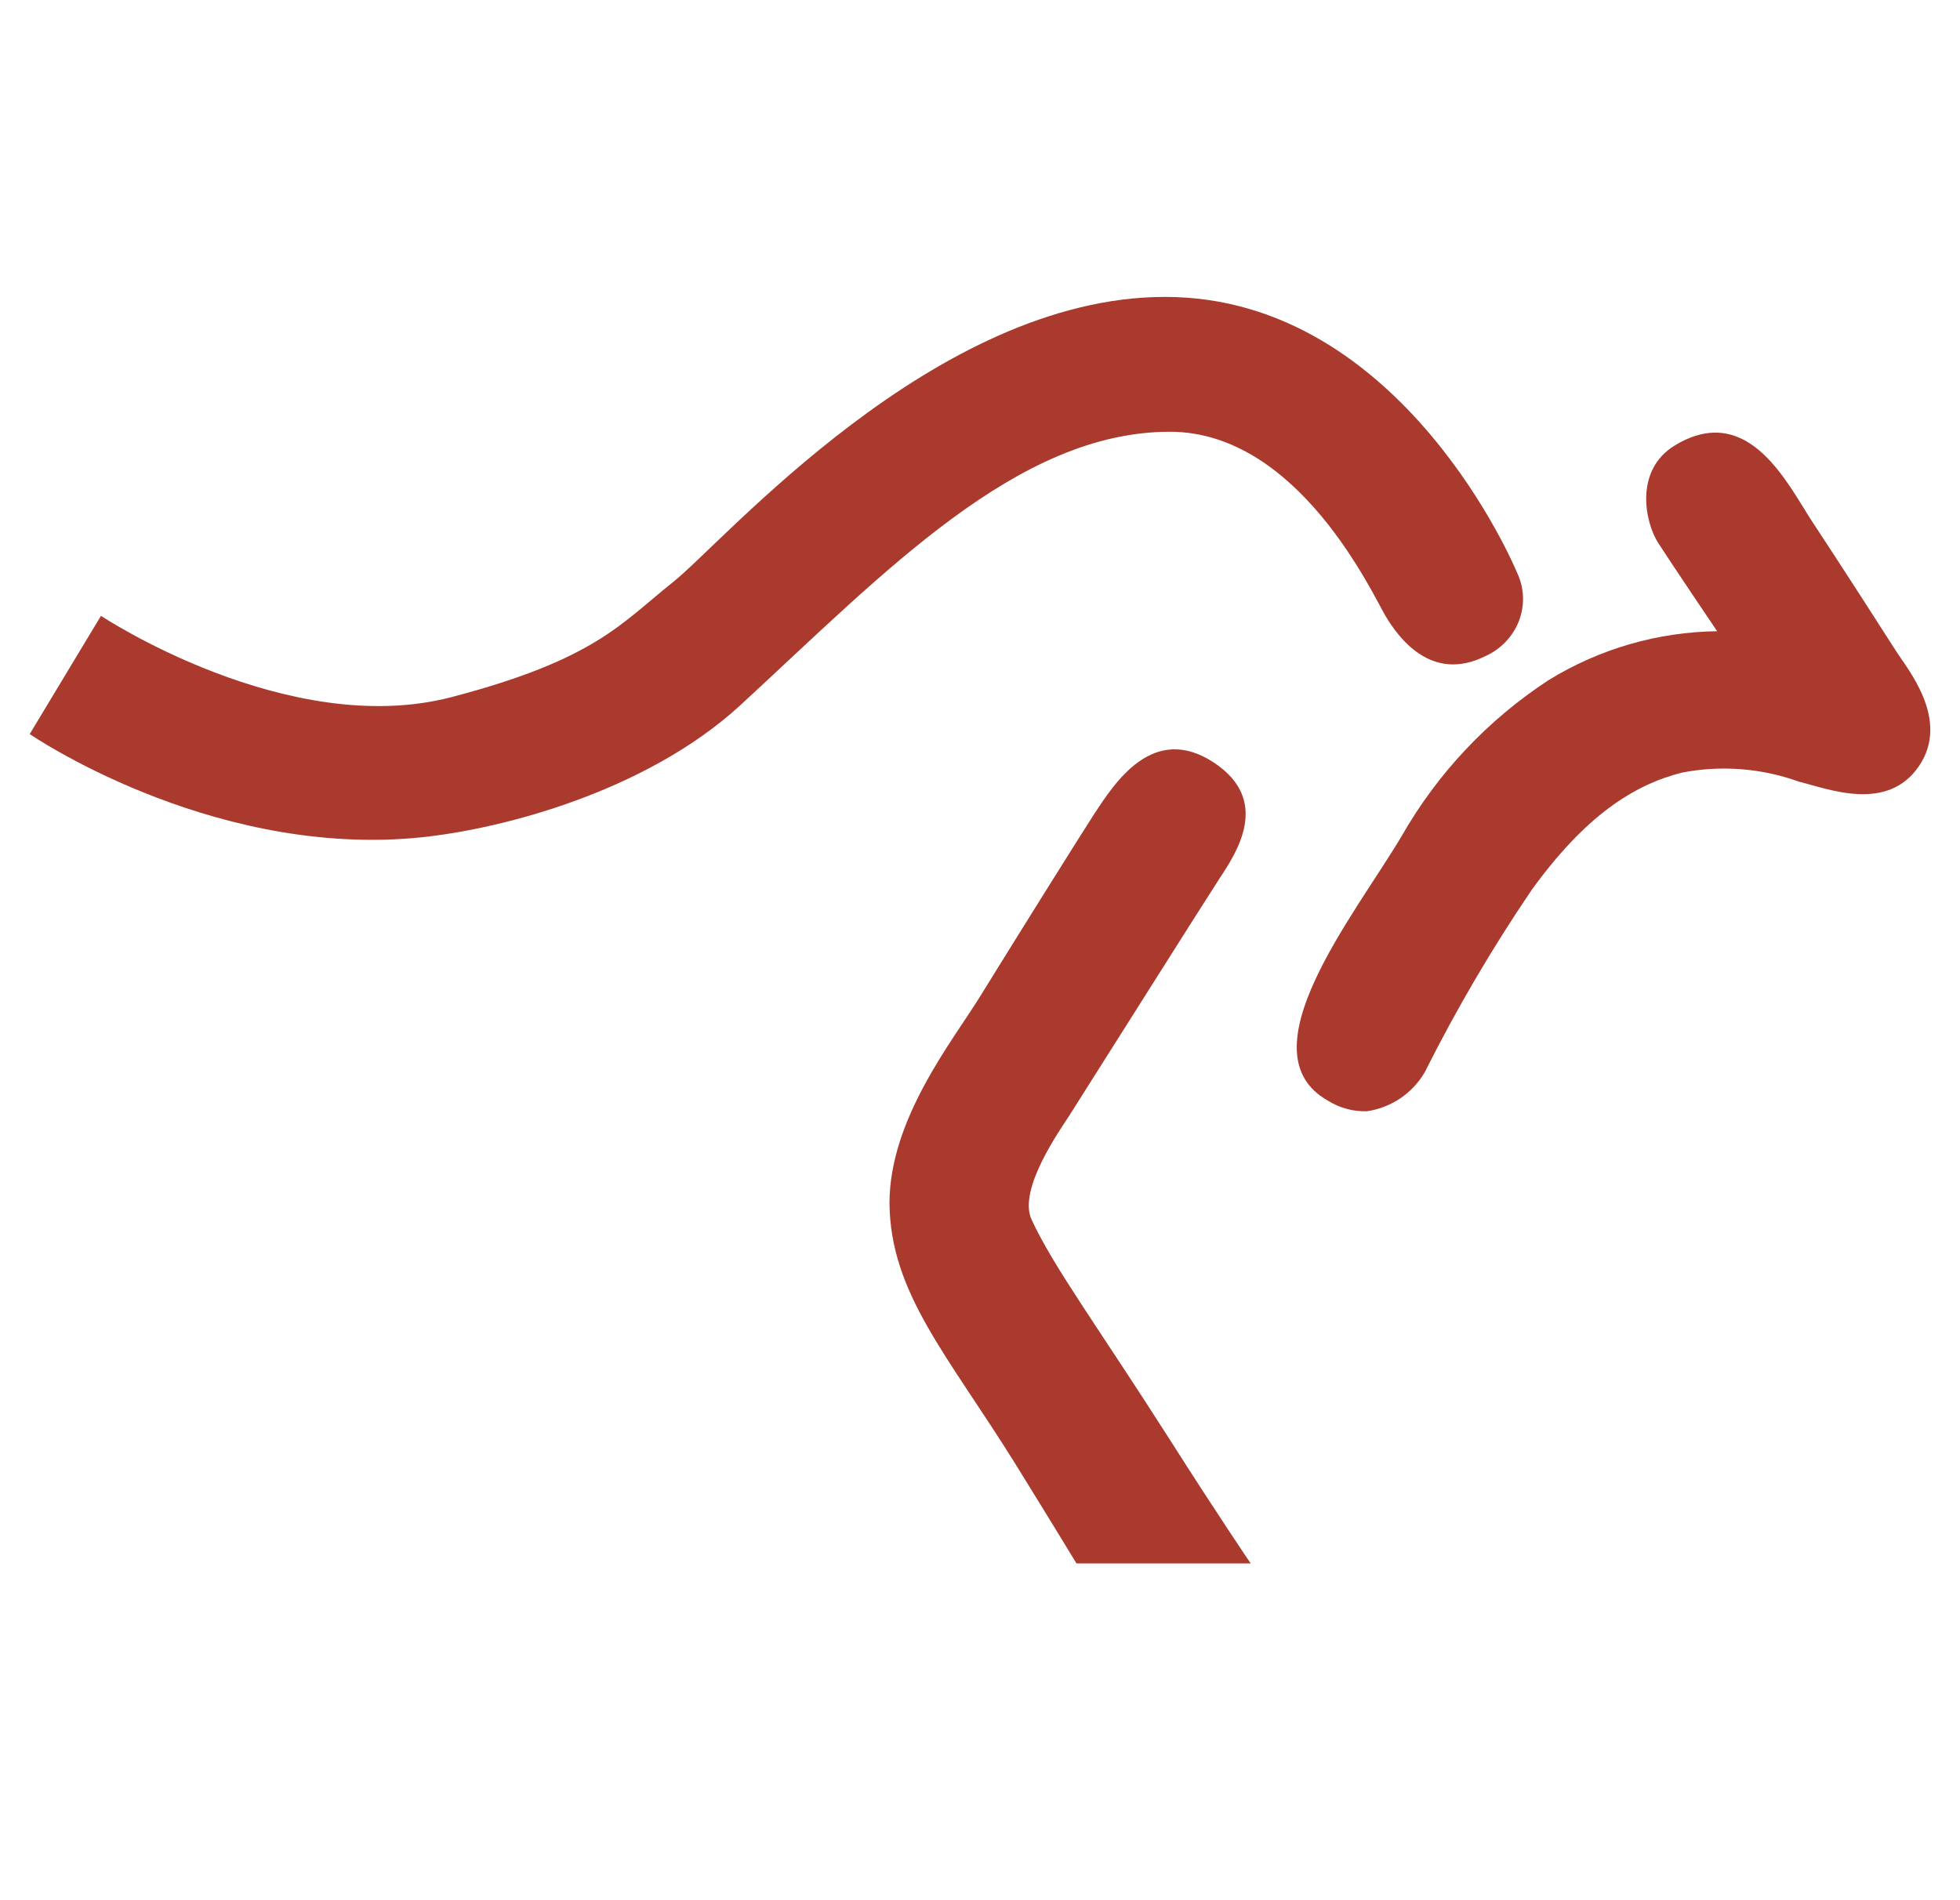 <?xml version="1.0" encoding="UTF-8"?> <svg xmlns="http://www.w3.org/2000/svg" width="33" height="32" viewBox="0 0 33 32" fill="none"><g clip-path="url(#clip0_2565_27433)"><path fill-rule="evenodd" clip-rule="evenodd" d="M21.071 26.329H18.125C18.125 26.329 17.665 25.573 17.087 24.639C15.952 22.817 14.991 21.773 14.976 20.265C14.976 18.843 16.037 17.535 16.512 16.764C16.987 15.992 18.158 14.117 18.427 13.701C18.759 13.202 19.41 12.155 20.449 12.85C21.403 13.489 20.817 14.363 20.53 14.798C20.283 15.176 18.173 18.522 18.011 18.775C17.849 19.029 17.138 20.023 17.366 20.533C17.735 21.335 18.471 22.322 19.712 24.269C20.449 25.43 21.06 26.333 21.06 26.333L21.071 26.329Z" fill="#AB3A2E"></path><path fill-rule="evenodd" clip-rule="evenodd" d="M6.932 14.116C3.463 14.399 0.5 12.362 0.5 12.362L1.7 10.371C1.7 10.371 4.85 12.461 7.604 11.739C10.027 11.104 10.46 10.495 11.33 9.804C12.2 9.113 15.736 5 19.616 5C23.629 5 25.538 9.634 25.538 9.634C25.6 9.761 25.635 9.898 25.642 10.038C25.648 10.178 25.626 10.318 25.577 10.45C25.527 10.581 25.451 10.702 25.353 10.805C25.255 10.909 25.137 10.992 25.005 11.051C24.095 11.505 23.537 10.725 23.328 10.374C23.118 10.024 21.866 7.271 19.697 7.271C17.127 7.271 14.899 9.634 12.464 11.877C10.853 13.358 8.331 14.002 6.932 14.116Z" fill="#AB3A2E"></path><path fill-rule="evenodd" clip-rule="evenodd" d="M23.013 18.714C22.783 18.721 22.556 18.659 22.36 18.537C20.916 17.726 22.815 15.403 23.598 14.082C24.203 13.022 25.052 12.121 26.074 11.453C26.928 10.927 27.909 10.643 28.911 10.63C28.911 10.63 28.139 9.487 27.919 9.144C27.698 8.802 27.507 7.914 28.207 7.496C29.449 6.753 30.106 8.17 30.521 8.798C30.936 9.426 31.73 10.659 31.922 10.962C32.113 11.265 32.842 12.12 32.308 12.903C31.774 13.686 30.781 13.285 30.287 13.163C29.657 12.936 28.977 12.883 28.319 13.011C27.507 13.217 26.699 13.732 25.793 14.98C25.124 15.965 24.521 16.993 23.988 18.057C23.885 18.233 23.744 18.383 23.576 18.497C23.407 18.61 23.215 18.685 23.013 18.714V18.714Z" fill="#AB3A2E"></path></g><defs><clipPath id="clip0_2565_27433"><rect width="32" height="32" fill="white" transform="translate(0.5)"></rect></clipPath></defs></svg> 